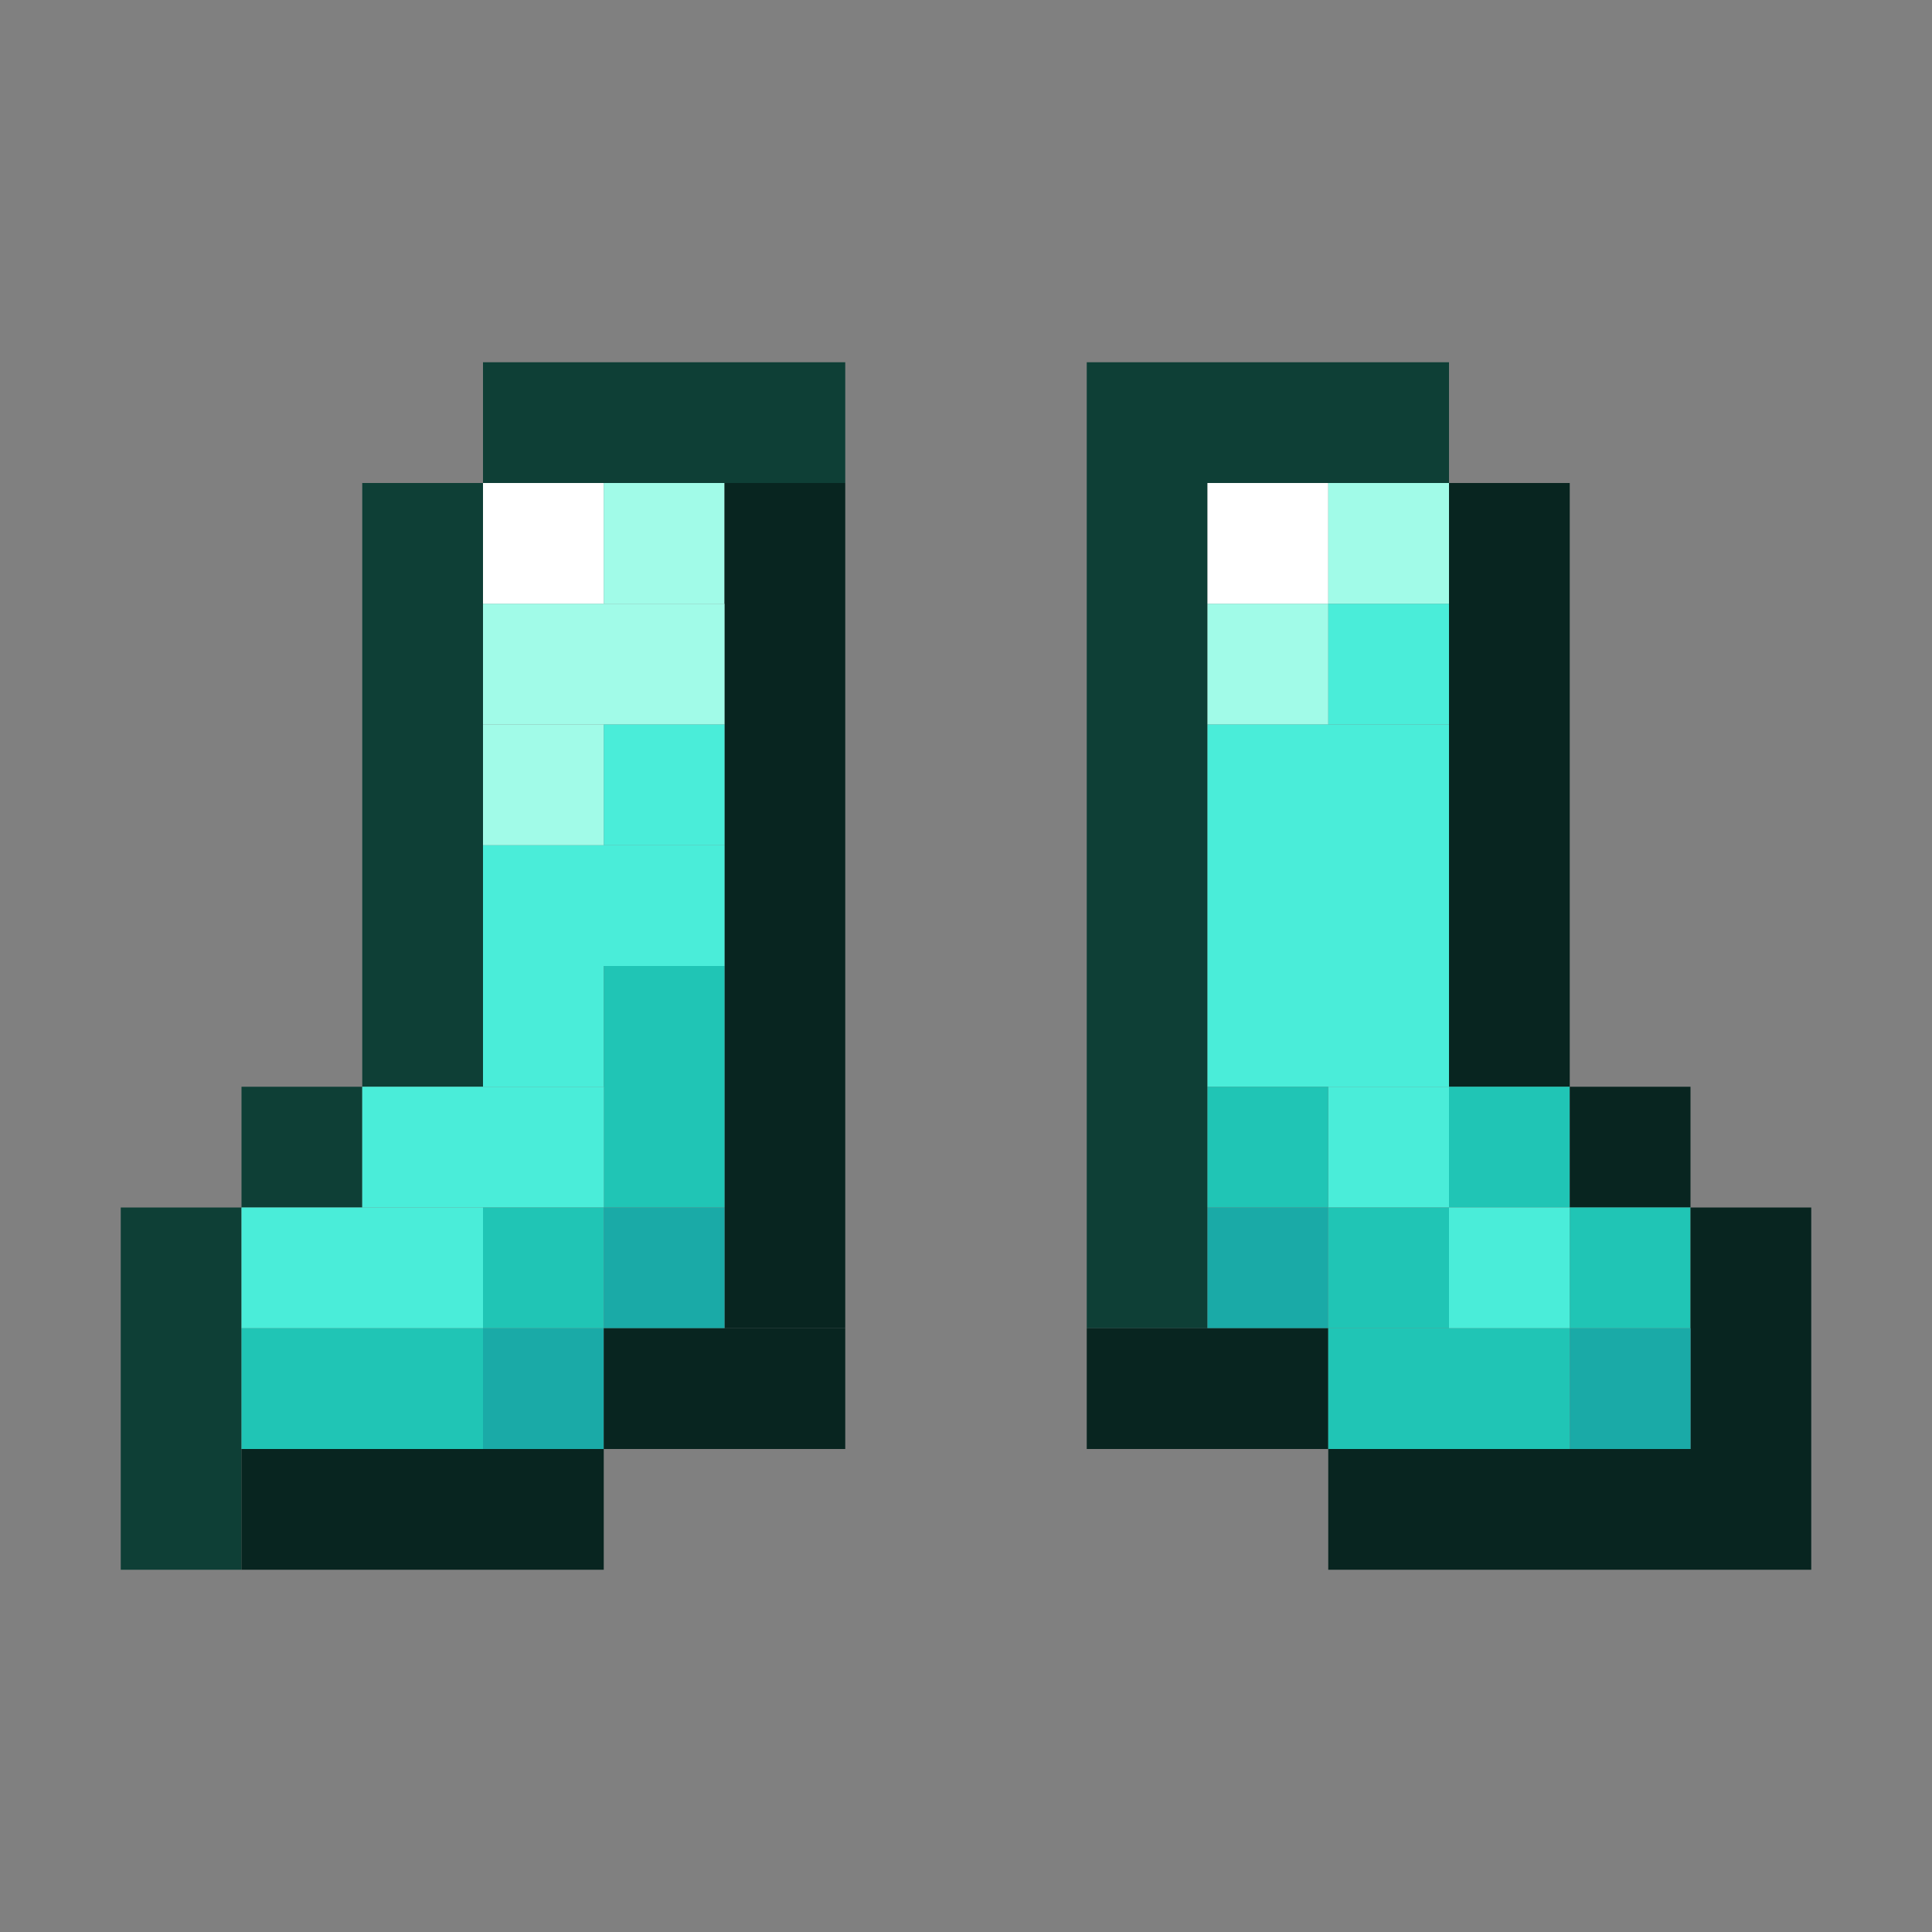 <?xml version='1.0' encoding='utf-8'?>
<svg width="16" height="16" viewBox="0 0 16 16" xmlns="http://www.w3.org/2000/svg"><rect x="0" y="0" width="16" height="16" fill="#808080" stroke="none"/> <rect x="4" y="3" width="3" height="1" fill="rgb(14,63,54)" fill-opacity="1.000" /><rect x="9" y="3" width="3" height="1" fill="rgb(14,63,54)" fill-opacity="1.000" /><rect x="3" y="4" width="1" height="5" fill="rgb(14,63,54)" fill-opacity="1.000" /><rect x="4" y="4" width="1" height="1" fill="rgb(255,255,255)" fill-opacity="1.000" /><rect x="5" y="4" width="1" height="1" fill="rgb(161,251,232)" fill-opacity="1.000" /><rect x="6" y="4" width="1" height="7" fill="rgb(8,37,32)" fill-opacity="1.000" /><rect x="9" y="4" width="1" height="7" fill="rgb(14,63,54)" fill-opacity="1.000" /><rect x="10" y="4" width="1" height="1" fill="rgb(255,255,255)" fill-opacity="1.000" /><rect x="11" y="4" width="1" height="1" fill="rgb(161,251,232)" fill-opacity="1.000" /><rect x="12" y="4" width="1" height="5" fill="rgb(8,37,32)" fill-opacity="1.000" /><rect x="4" y="5" width="2" height="1" fill="rgb(161,251,232)" fill-opacity="1.000" /><rect x="10" y="5" width="1" height="1" fill="rgb(161,251,232)" fill-opacity="1.000" /><rect x="11" y="5" width="1" height="1" fill="rgb(74,237,217)" fill-opacity="1.000" /><rect x="11" y="9" width="1" height="1" fill="rgb(74,237,217)" fill-opacity="1.000" /><rect x="4" y="6" width="1" height="1" fill="rgb(161,251,232)" fill-opacity="1.000" /><rect x="5" y="6" width="1" height="1" fill="rgb(74,237,217)" fill-opacity="1.000" /><rect x="10" y="6" width="2" height="3" fill="rgb(74,237,217)" fill-opacity="1.000" /><rect x="4" y="7" width="2" height="1" fill="rgb(74,237,217)" fill-opacity="1.000" /><rect x="4" y="8" width="1" height="1" fill="rgb(74,237,217)" fill-opacity="1.000" /><rect x="5" y="8" width="1" height="2" fill="rgb(32,197,181)" fill-opacity="1.000" /><rect x="2" y="9" width="1" height="1" fill="rgb(14,63,54)" fill-opacity="1.000" /><rect x="3" y="9" width="2" height="1" fill="rgb(74,237,217)" fill-opacity="1.000" /><rect x="10" y="9" width="1" height="1" fill="rgb(32,197,181)" fill-opacity="1.000" /><rect x="12" y="9" width="1" height="1" fill="rgb(32,197,181)" fill-opacity="1.000" /><rect x="13" y="9" width="1" height="1" fill="rgb(8,37,32)" fill-opacity="1.000" /><rect x="1" y="10" width="1" height="3" fill="rgb(14,63,54)" fill-opacity="1.000" /><rect x="2" y="10" width="2" height="1" fill="rgb(74,237,217)" fill-opacity="1.000" /><rect x="4" y="10" width="1" height="1" fill="rgb(32,197,181)" fill-opacity="1.000" /><rect x="5" y="10" width="1" height="1" fill="rgb(26,170,167)" fill-opacity="1.000" /><rect x="10" y="10" width="1" height="1" fill="rgb(26,170,167)" fill-opacity="1.000" /><rect x="11" y="10" width="1" height="1" fill="rgb(32,197,181)" fill-opacity="1.000" /><rect x="12" y="10" width="1" height="1" fill="rgb(74,237,217)" fill-opacity="1.000" /><rect x="13" y="10" width="1" height="1" fill="rgb(32,197,181)" fill-opacity="1.000" /><rect x="14" y="10" width="1" height="2" fill="rgb(8,37,32)" fill-opacity="1.000" /><rect x="2" y="11" width="2" height="1" fill="rgb(32,197,181)" fill-opacity="1.000" /><rect x="4" y="11" width="1" height="1" fill="rgb(26,170,167)" fill-opacity="1.000" /><rect x="5" y="11" width="2" height="1" fill="rgb(8,37,32)" fill-opacity="1.000" /><rect x="9" y="11" width="2" height="1" fill="rgb(8,37,32)" fill-opacity="1.000" /><rect x="11" y="11" width="2" height="1" fill="rgb(32,197,181)" fill-opacity="1.000" /><rect x="13" y="11" width="1" height="1" fill="rgb(26,170,167)" fill-opacity="1.000" /><rect x="2" y="12" width="3" height="1" fill="rgb(8,37,32)" fill-opacity="1.000" /><rect x="11" y="12" width="4" height="1" fill="rgb(8,37,32)" fill-opacity="1.000" /></svg>